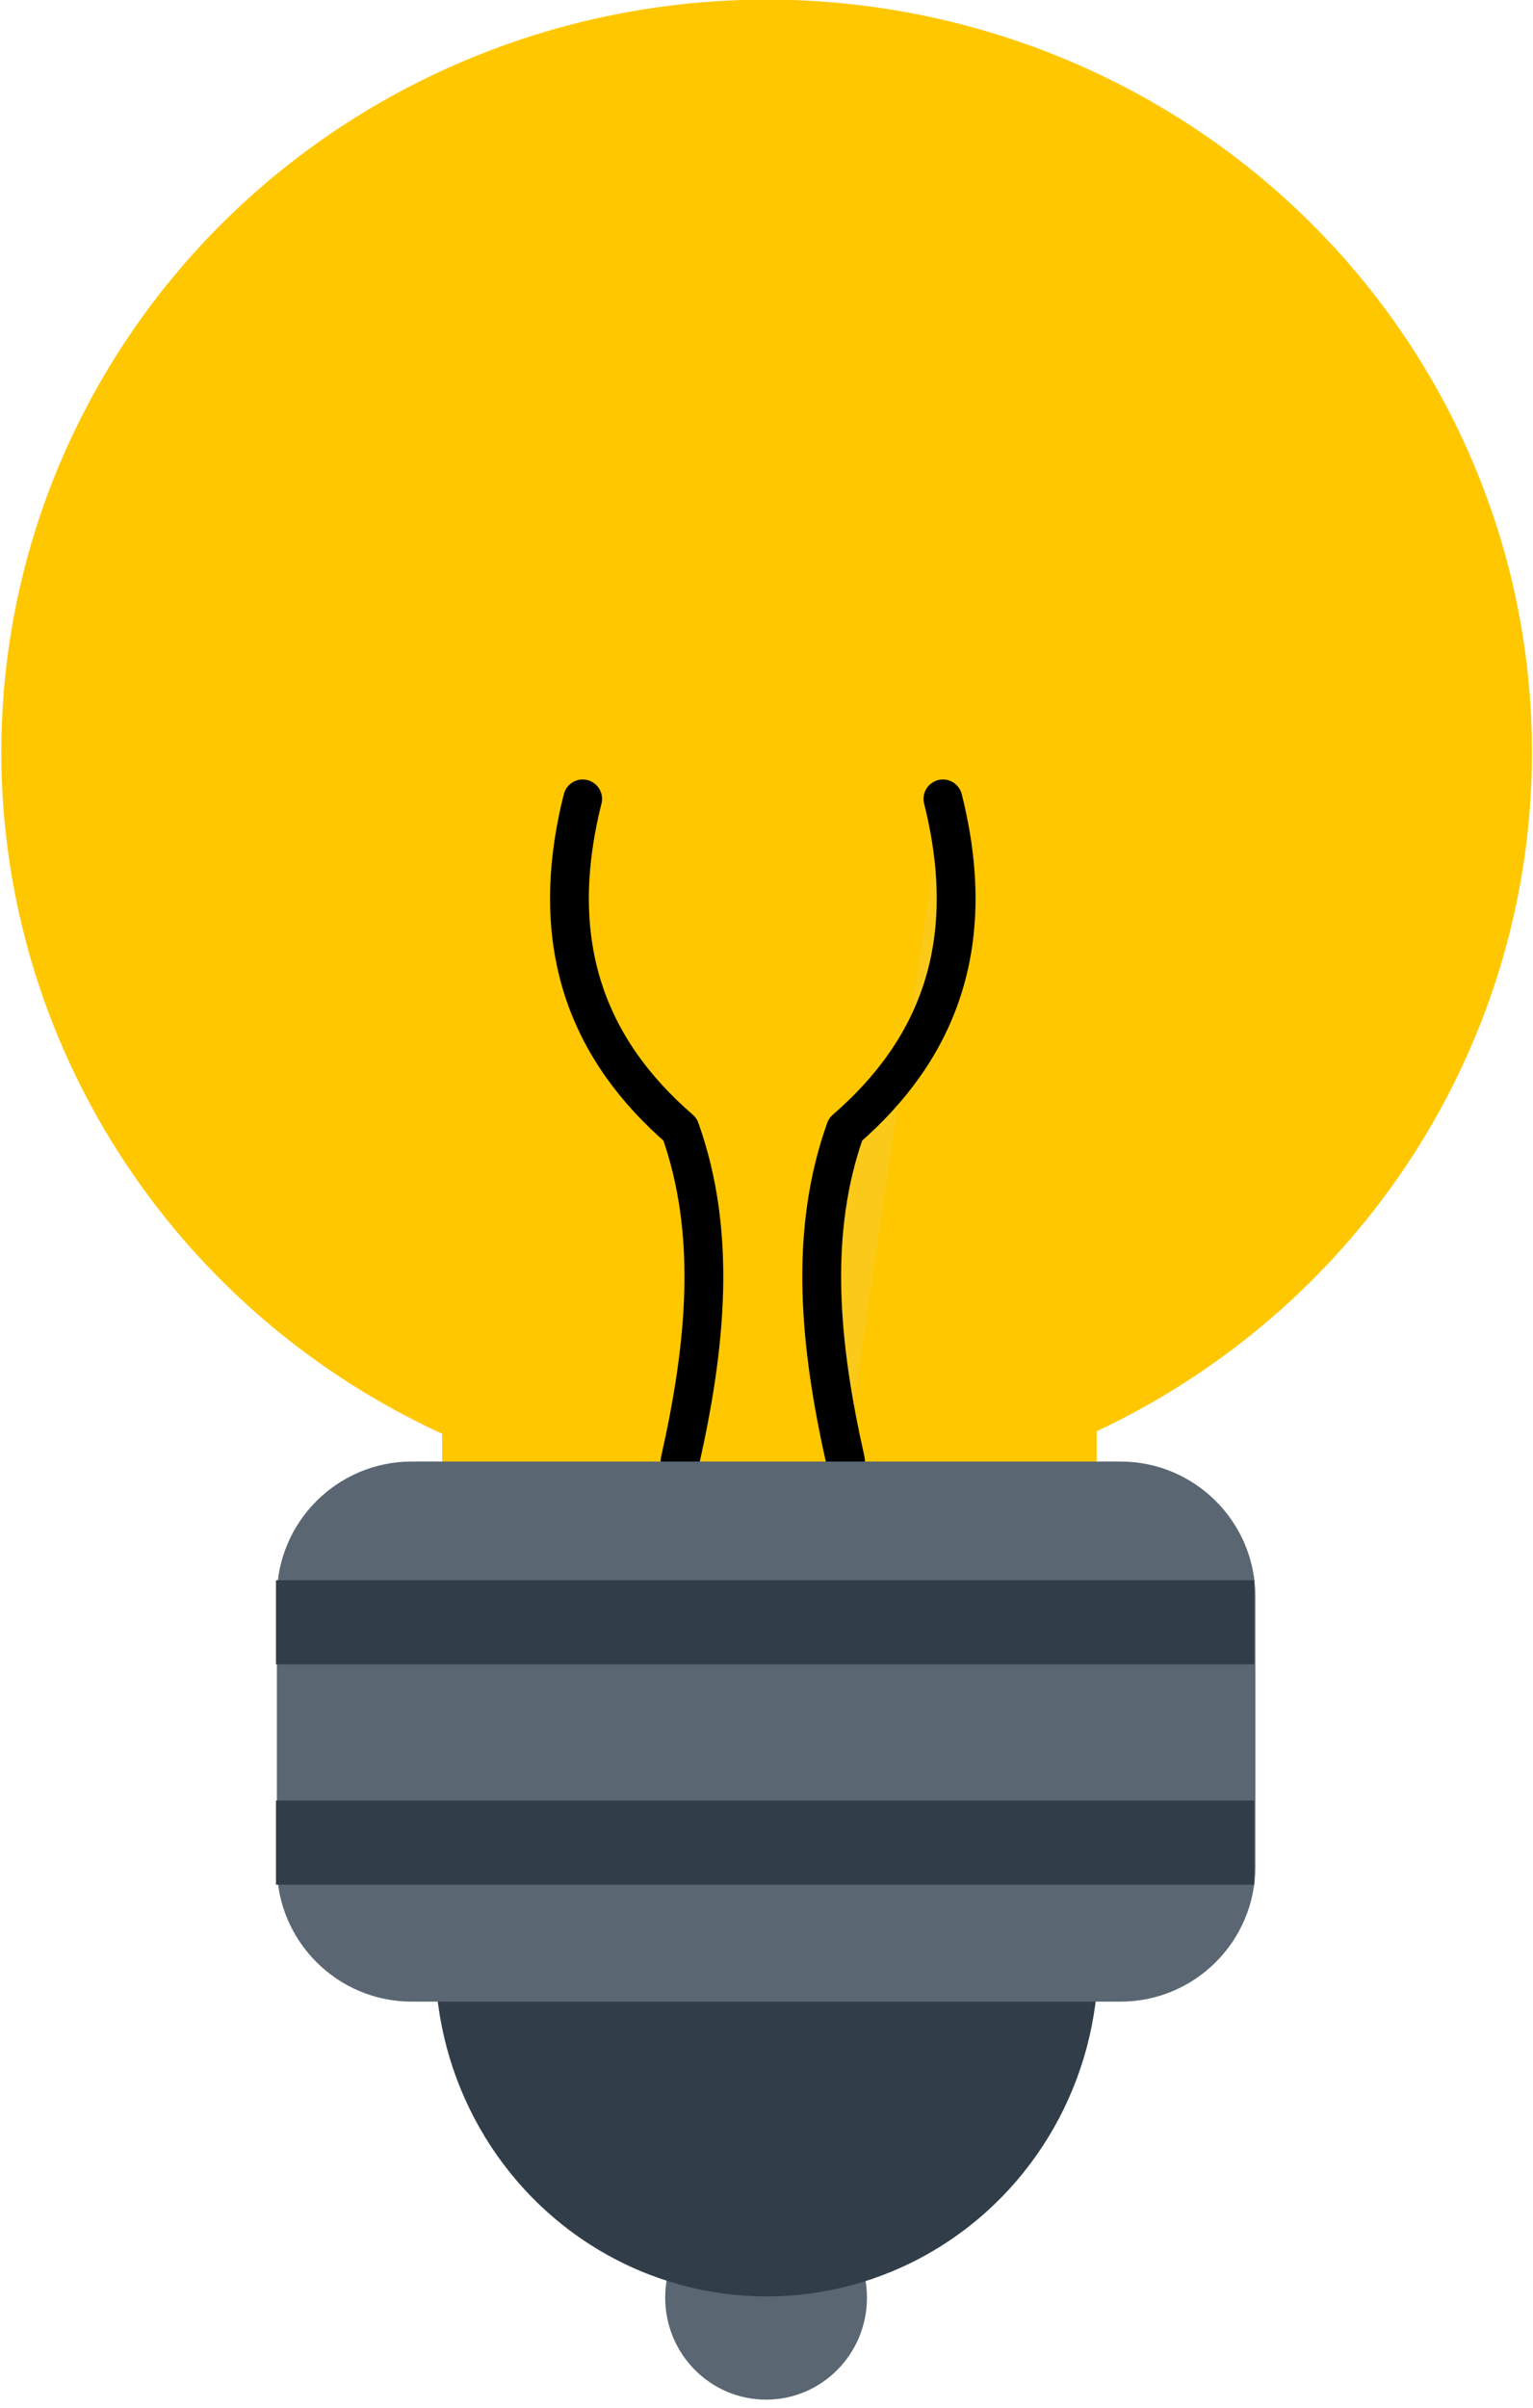 <?xml version="1.0" encoding="UTF-8" standalone="no"?>
<!DOCTYPE svg PUBLIC "-//W3C//DTD SVG 1.1//EN" "http://www.w3.org/Graphics/SVG/1.1/DTD/svg11.dtd">
<svg width="100%" height="100%" viewBox="0 0 79 124" version="1.1" xmlns="http://www.w3.org/2000/svg" xmlns:xlink="http://www.w3.org/1999/xlink" xml:space="preserve" xmlns:serif="http://www.serif.com/" style="fill-rule:evenodd;clip-rule:evenodd;stroke-linecap:round;stroke-linejoin:round;stroke-miterlimit:1.5;">
    <g transform="matrix(1,0,0,1,-199.431,-73.561)">
        <g transform="matrix(0.394,0,0,0.417,144.945,124.227)">
            <ellipse cx="238.488" cy="162.229" rx="13.195" ry="12.597" style="fill:rgb(90,102,113);"/>
        </g>
        <g transform="matrix(1.295,0,0,1.379,-69.9,-49.271)">
            <ellipse cx="238.488" cy="162.229" rx="13.195" ry="12.597" style="fill:rgb(49,62,73);"/>
        </g>
        <g transform="matrix(1.084,0,0,1.043,-23.337,14.222)">
            <ellipse cx="241.952" cy="94.03" rx="36.384" ry="37.157" style="fill:rgb(255,199,0);"/>
        </g>
        <g transform="matrix(1.626,0,0,1,-138.954,0)">
            <rect x="222.122" y="146.619" width="20.744" height="6.58" style="fill:rgb(255,199,0);"/>
        </g>
        <g transform="matrix(1,0,0,1,0.813,0)">
            <path d="M233.664,148.786C235.008,142.835 235.567,137.037 233.664,131.718C228.962,127.65 226.741,122.268 228.644,114.7" style="fill:none;stroke:black;stroke-width:2px;"/>
        </g>
        <g transform="matrix(-1,0,0,1,476.667,0)">
            <path d="M233.664,148.786C235.008,142.835 235.567,137.037 233.664,131.718C228.962,127.65 226.741,122.268 228.644,114.7" style="fill:rgb(251,201,26);stroke:black;stroke-width:2px;"/>
        </g>
        <g transform="matrix(0.89,0,0,1.333,24.683,-42.062)">
            <path d="M269.035,148.415C269.035,145.536 265.534,143.199 261.223,143.199L220.19,143.199C215.878,143.199 212.378,145.536 212.378,148.415L212.378,158.847C212.378,161.726 215.878,164.063 220.19,164.063L261.223,164.063C265.534,164.063 269.035,161.726 269.035,158.847L269.035,148.415Z" style="fill:rgb(90,102,113);"/>
        </g>
        <g transform="matrix(1,0,0,1,0.372,10.631)">
            <rect x="213.281" y="144.304" width="50.413" height="4.331" style="fill:rgb(49,62,73);"/>
        </g>
        <g transform="matrix(1,0,0,1,0.372,21.976)">
            <rect x="213.281" y="144.304" width="50.413" height="4.331" style="fill:rgb(49,62,73);"/>
        </g>
    </g>
</svg>
